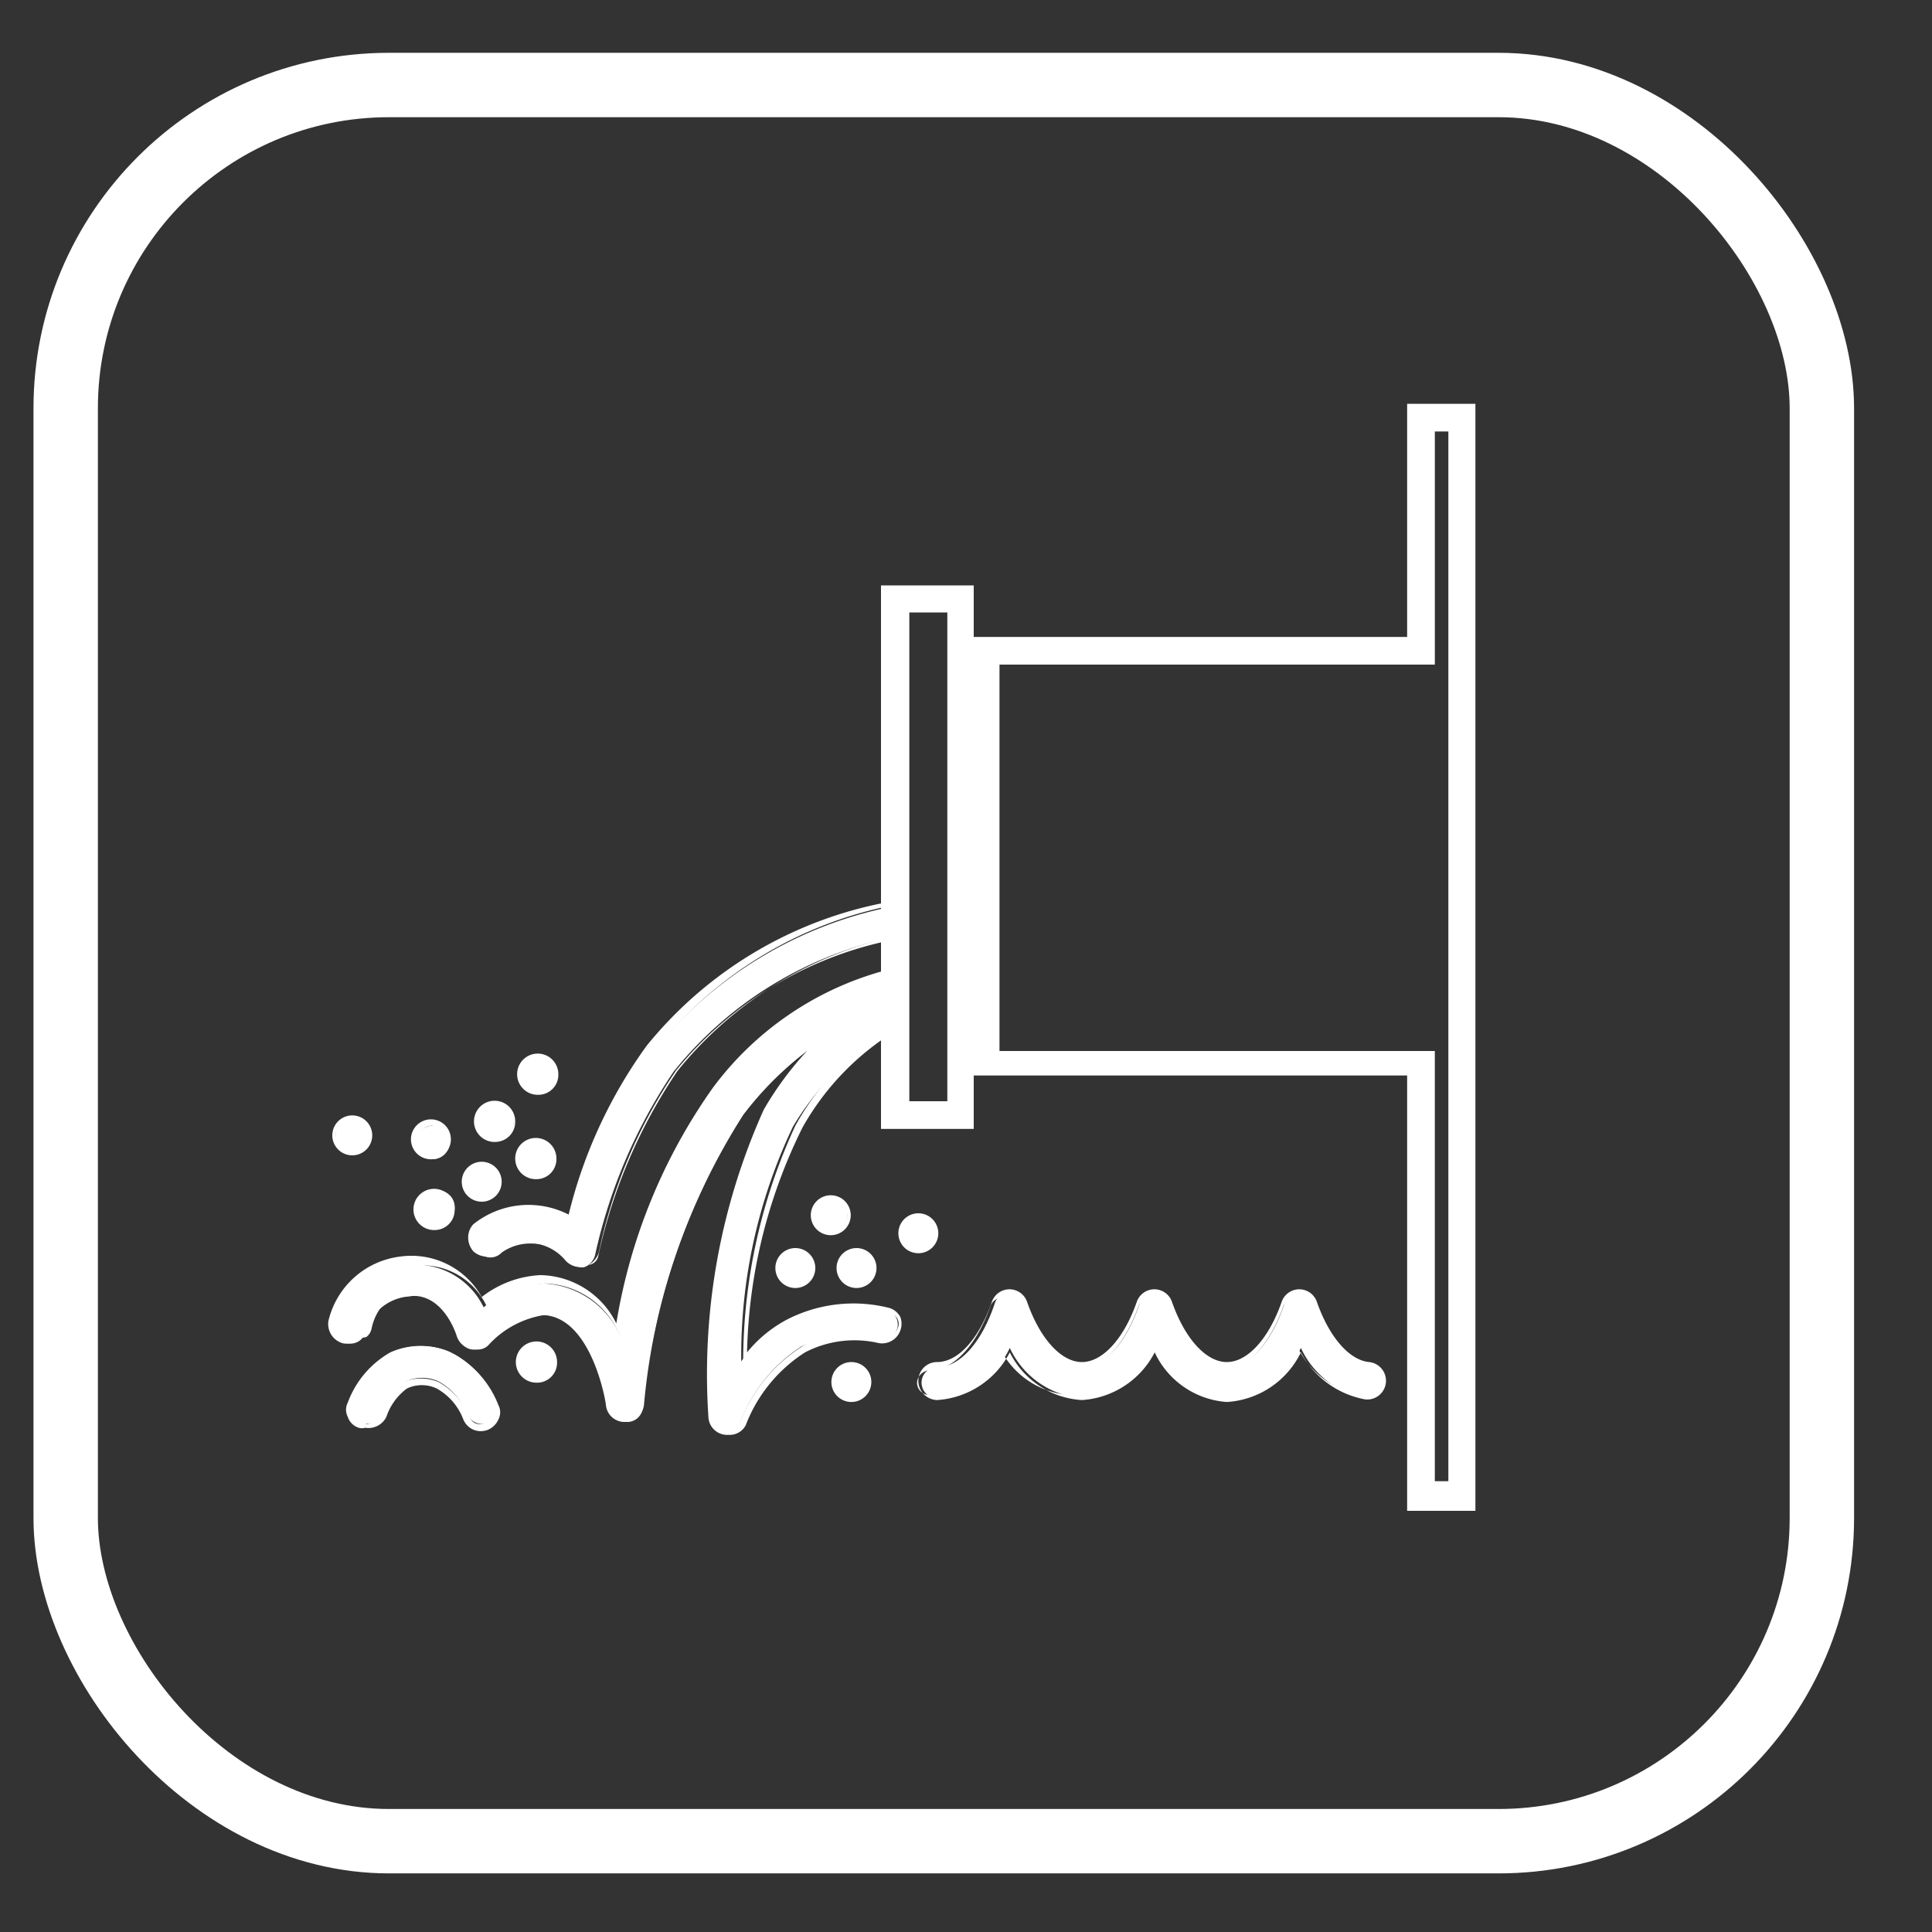 <svg id="Camada_1" data-name="Camada 1" xmlns="http://www.w3.org/2000/svg" viewBox="0 0 30 30"><rect x="0" y="0" width="30" height="30" fill="#333333" stroke="none"/><defs><style>.cls-1{fill:#fff;}.cls-2{fill:none;stroke:#fff;stroke-miterlimit:10;}</style></defs><g id="Layer_3" data-name="Layer 3"><path class="cls-1" d="M15.12,17.53H13.68V9.09h1.44Zm-1-.43h.59V9.51h-.59Z"/><path class="cls-1" d="M22.91,23.46H21.85V16.7H15.1V9.89h6.75V6.27h1.06ZM22.28,23h.21V6.7h-.21v3.62H15.52v6h6.76Z"/></g><g id="Layer_1" data-name="Layer 1"><path class="cls-1" d="M8.36,16.91a.26.26,0,1,0-.26-.26.26.26,0,0,0,.26.26"/><path class="cls-1" d="M8.36,17a.32.32,0,1,1,.31-.32A.31.31,0,0,1,8.36,17Zm0-.52a.21.21,0,1,0,.21.2A.21.21,0,0,0,8.36,16.45Z"/><path class="cls-1" d="M6.72,18a.26.26,0,0,0,0-.52.26.26,0,0,0,0,.52"/><path class="cls-1" d="M6.72,18A.31.31,0,1,1,7,17.72.31.31,0,0,1,6.72,18Zm0-.52a.21.21,0,1,0,.2.21A.21.21,0,0,0,6.72,17.51Z"/><path class="cls-1" d="M7.48,18.61a.26.26,0,0,0,.26-.26.26.26,0,0,0-.26-.26.26.26,0,0,0-.26.26.25.25,0,0,0,.26.26"/><path class="cls-1" d="M7.48,18.66a.31.31,0,1,1,.31-.31A.31.31,0,0,1,7.48,18.66Zm0-.51a.2.2,0,0,0-.21.2.21.21,0,0,0,.21.21.2.2,0,0,0,.2-.21A.2.2,0,0,0,7.48,18.15Z"/><path class="cls-1" d="M6.75,19a.26.26,0,1,0,0-.51.26.26,0,1,0,0,.51"/><path class="cls-1" d="M6.75,19.1a.32.32,0,1,1,.31-.31A.31.31,0,0,1,6.75,19.1Zm0-.52a.21.21,0,0,0-.21.21.2.2,0,0,0,.21.2.2.2,0,0,0,.2-.2A.2.2,0,0,0,6.75,18.58Z"/><path class="cls-1" d="M5.47,17.89a.26.26,0,1,0-.26-.26.26.26,0,0,0,.26.26"/><path class="cls-1" d="M5.47,17.94a.31.31,0,1,1,.31-.31A.31.31,0,0,1,5.47,17.94Zm0-.52a.21.21,0,1,0,0,.41.2.2,0,0,0,.2-.2A.2.2,0,0,0,5.47,17.42Z"/><path class="cls-1" d="M8.33,21.41a.26.26,0,1,0,0-.51.26.26,0,0,0,0,.51"/><path class="cls-1" d="M8.33,21.47a.32.32,0,1,1,.32-.32A.31.31,0,0,1,8.33,21.47Zm0-.52a.2.2,0,0,0-.2.2.2.2,0,0,0,.2.21.21.21,0,0,0,.21-.21A.2.2,0,0,0,8.33,21Z"/><path class="cls-1" d="M8.33,18.25A.26.26,0,1,0,8.07,18a.26.26,0,0,0,.26.26"/><path class="cls-1" d="M8.33,18.31A.32.32,0,1,1,8.64,18,.31.31,0,0,1,8.33,18.31Zm0-.52a.21.21,0,1,0,0,.41.2.2,0,0,0,.2-.21A.2.2,0,0,0,8.33,17.79Z"/><path class="cls-1" d="M12.35,19.94a.26.26,0,0,0,.26-.26.26.26,0,0,0-.52,0,.26.26,0,0,0,.26.26"/><path class="cls-1" d="M12.35,20a.31.31,0,1,1,.31-.31A.31.31,0,0,1,12.35,20Zm0-.52a.21.21,0,0,0-.21.21.2.2,0,0,0,.21.2.2.2,0,0,0,.2-.2A.2.2,0,0,0,12.35,19.47Z"/><path class="cls-1" d="M13.22,21.72a.26.26,0,1,0-.26-.26.26.26,0,0,0,.26.26"/><path class="cls-1" d="M13.22,21.77a.31.31,0,1,1,.31-.31A.31.31,0,0,1,13.22,21.77Zm0-.51a.21.21,0,0,0-.21.2.22.22,0,0,0,.21.21.21.21,0,0,0,.2-.21A.2.2,0,0,0,13.22,21.26Z"/><path class="cls-1" d="M13.3,19.94a.26.26,0,0,0,.26-.26.25.25,0,0,0-.26-.26.26.26,0,0,0-.26.26.26.26,0,0,0,.26.26"/><path class="cls-1" d="M13.3,20a.31.31,0,1,1,.31-.31A.31.31,0,0,1,13.3,20Zm0-.52a.2.2,0,0,0-.2.21.2.2,0,0,0,.2.2.2.2,0,0,0,.21-.2A.21.21,0,0,0,13.3,19.47Z"/><path class="cls-1" d="M12.9,19.13a.26.26,0,0,0,.26-.26.26.26,0,0,0-.52,0,.26.26,0,0,0,.26.26"/><path class="cls-1" d="M12.9,19.18a.31.31,0,1,1,.31-.31A.31.31,0,0,1,12.9,19.18Zm0-.51a.2.2,0,0,0-.2.2.2.2,0,0,0,.2.21.21.21,0,1,0,0-.41Z"/><path class="cls-1" d="M14.26,19.41a.26.26,0,1,0-.26-.26.26.26,0,0,0,.26.26"/><path class="cls-1" d="M14.26,19.46a.31.31,0,1,1,.31-.31A.31.31,0,0,1,14.26,19.46Zm0-.52a.21.21,0,0,0-.21.21.2.2,0,0,0,.21.2.2.2,0,0,0,.2-.2A.21.21,0,0,0,14.26,18.94Z"/><path class="cls-1" d="M7.72,17.67a.26.26,0,1,0-.26-.25.26.26,0,0,0,.26.25"/><path class="cls-1" d="M7.72,17.73A.32.32,0,1,1,8,17.42.31.31,0,0,1,7.72,17.73Zm0-.52a.2.2,0,0,0-.2.21.2.2,0,0,0,.2.2.21.21,0,1,0,0-.41Z"/><path class="cls-1" d="M5.67,22.12l-.08,0a.23.23,0,0,1-.15-.31A1.43,1.43,0,0,1,6.08,21,1.14,1.14,0,0,1,7,21a1.51,1.51,0,0,1,.71.78.25.25,0,0,1-.14.32.26.26,0,0,1-.32-.15,1,1,0,0,0-.44-.5.62.62,0,0,0-.51,0,1,1,0,0,0-.38.5.25.25,0,0,1-.23.16Z"/><path class="cls-1" d="M5.67,22.17a.16.16,0,0,1-.1,0A.26.26,0,0,1,5.4,22a.24.24,0,0,1,0-.22A1.49,1.49,0,0,1,6.06,21a1.15,1.15,0,0,1,.94,0,1.55,1.55,0,0,1,.74.82.24.24,0,0,1,0,.22.31.31,0,0,1-.16.16.3.3,0,0,1-.23,0,.3.3,0,0,1-.16-.17.92.92,0,0,0-.41-.47.54.54,0,0,0-.46,0A.9.9,0,0,0,6,22,.31.31,0,0,1,5.67,22.17ZM6.59,21a1.24,1.24,0,0,0-.48.11,1.38,1.38,0,0,0-.62.75.19.19,0,0,0,.36.13,1,1,0,0,1,.41-.53.72.72,0,0,1,.55,0,1.11,1.11,0,0,1,.48.54.18.18,0,0,0,.09.1.2.2,0,0,0,.15,0,.27.27,0,0,0,.11-.1.19.19,0,0,0,0-.15A1.43,1.43,0,0,0,7,21,.86.86,0,0,0,6.59,21Z"/></g><g id="Layer_3-2" data-name="Layer 3"><path class="cls-1" d="M19.05,21.71a1.32,1.32,0,0,1-1.12-.78,1.35,1.35,0,0,1-1.13.78,1.35,1.35,0,0,1-1.12-.78,1.35,1.35,0,0,1-1.13.78.24.24,0,0,1-.24-.24.24.24,0,0,1,.24-.24c.35,0,.69-.37.9-1a.24.24,0,0,1,.23-.16.24.24,0,0,1,.22.16c.21.6.55,1,.9,1s.69-.37.9-1a.24.24,0,0,1,.23-.16.24.24,0,0,1,.22.16c.21.6.55,1,.9,1s.69-.37.9-1a.24.24,0,0,1,.23-.16.24.24,0,0,1,.22.16c.2.57.52.94.85,1a.24.24,0,0,1,.22.26.25.25,0,0,1-.27.22,1.38,1.38,0,0,1-1-.78,1.35,1.35,0,0,1-1.13.78Z"/><path class="cls-1" d="M19.05,21.77A1.34,1.34,0,0,1,17.93,21a1.37,1.37,0,0,1-1.13.74A1.34,1.34,0,0,1,15.68,21a1.37,1.37,0,0,1-1.13.74.3.3,0,0,1-.29-.3.29.29,0,0,1,.29-.29c.33,0,.65-.36.85-.93a.29.29,0,0,1,.28-.2.29.29,0,0,1,.27.2c.2.57.53.93.85.93s.65-.36.85-.93a.29.29,0,0,1,.28-.2.29.29,0,0,1,.27.2c.2.57.53.93.85.93s.65-.36.85-.93a.29.29,0,0,1,.28-.2.29.29,0,0,1,.27.2c.19.54.5.9.81.93a.29.29,0,1,1-.06.58,1.42,1.42,0,0,1-1-.73A1.37,1.37,0,0,1,19.05,21.77Zm-1.12-.95,0,.08a1.3,1.3,0,0,0,1.08.76,1.3,1.3,0,0,0,1.08-.76l.05-.08,0,.08a1.34,1.34,0,0,0,1,.76.2.2,0,0,0,.21-.17.19.19,0,0,0-.17-.21c-.35,0-.69-.42-.9-1a.17.17,0,0,0-.17-.13.2.2,0,0,0-.18.13c-.22.62-.58,1-.95,1s-.73-.38-.95-1a.18.18,0,0,0-.17-.13.2.2,0,0,0-.18.13c-.22.62-.58,1-.95,1s-.73-.38-1-1a.18.18,0,0,0-.17-.13.2.2,0,0,0-.18.13c-.22.62-.58,1-.95,1a.2.2,0,0,0-.19.19.19.19,0,0,0,.19.19,1.3,1.3,0,0,0,1.08-.76l0-.08,0,.08a1.31,1.31,0,0,0,1.08.76,1.3,1.3,0,0,0,1.08-.76Z"/><path class="cls-1" d="M13.84,14.08a6.35,6.35,0,0,0-3.71,2.26A7.75,7.75,0,0,0,8.91,19a1.17,1.17,0,0,0-.63-.18,1.19,1.19,0,0,0-.84.29.25.25,0,0,0,0,.34.24.24,0,0,0,.35,0,.77.77,0,0,1,.49-.14.78.78,0,0,1,.58.28.25.25,0,0,0,.2.09h0a.27.27,0,0,0,.18-.19,8.23,8.23,0,0,1,1.22-2.85,5.9,5.9,0,0,1,3.33-2.07v.56A4.87,4.87,0,0,0,11.17,17a8.89,8.89,0,0,0-1.52,3.78,1.38,1.38,0,0,0-1.21-.85h0a1.6,1.6,0,0,0-.93.37,1.17,1.17,0,0,0-1.22-.65,1.26,1.26,0,0,0-1.09.92.25.25,0,0,0,.2.29.24.24,0,0,0,.28-.2.77.77,0,0,1,.68-.53c.6-.1.82.62.83.65a.24.24,0,0,0,.18.17.23.23,0,0,0,.23-.08,1.48,1.48,0,0,1,.85-.45h0c.84,0,1.06,1.44,1.06,1.45a.25.25,0,0,0,.24.21h0a.24.24,0,0,0,.23-.22,10.25,10.25,0,0,1,1.56-4.55A5.2,5.2,0,0,1,13,16a4.79,4.79,0,0,0-1.09,1.31A10.22,10.22,0,0,0,11.08,22a.24.24,0,0,0,.2.22h0a.24.24,0,0,0,.22-.15,2.42,2.42,0,0,1,.94-1.16,1.79,1.79,0,0,1,1.19-.13.23.23,0,1,0,.13-.44,2.22,2.22,0,0,0-1.52.16,2.08,2.08,0,0,0-.73.64,8.27,8.27,0,0,1,.8-3.64A4.14,4.14,0,0,1,13.84,16"/><path class="cls-1" d="M11.31,22.28h0A.29.29,0,0,1,11,22a10,10,0,0,1,.86-4.77,5.09,5.09,0,0,1,.68-.92,5.22,5.22,0,0,0-1,1A10,10,0,0,0,10,21.81a.3.3,0,0,1-.29.27.29.29,0,0,1-.3-.25c0-.06-.23-1.41-1-1.41a1.39,1.39,0,0,0-.82.44.31.31,0,0,1-.29.09.32.32,0,0,1-.21-.21s-.21-.7-.77-.61a.74.74,0,0,0-.64.49.28.28,0,0,1-.12.19.32.32,0,0,1-.23.05.31.31,0,0,1-.23-.35,1.31,1.31,0,0,1,1.13-1,1.25,1.25,0,0,1,1.25.63,1.61,1.61,0,0,1,.91-.34h0a1.34,1.34,0,0,1,1.18.75,8.77,8.77,0,0,1,1.5-3.66,4.93,4.93,0,0,1,2.67-1.82v-.45a5.78,5.78,0,0,0-3.24,2,7.9,7.9,0,0,0-1.2,2.82.33.33,0,0,1-.23.23.31.31,0,0,1-.3-.11.76.76,0,0,0-1-.13h0a.31.31,0,0,1-.42,0,.32.32,0,0,1-.08-.21.3.3,0,0,1,.08-.21,1.37,1.37,0,0,1,1.48-.15,7.5,7.5,0,0,1,1.21-2.62A6.3,6.3,0,0,1,13.83,14a.06.06,0,0,1,.07,0,.06.06,0,0,1-.05.06,6.22,6.22,0,0,0-3.68,2.25A7.74,7.74,0,0,0,9,19v.07l-.07,0a1.08,1.08,0,0,0-.6-.18,1.14,1.14,0,0,0-.8.27.2.2,0,0,0-.06.14.16.16,0,0,0,.06.13.18.18,0,0,0,.27,0,.79.79,0,0,1,.53-.15.84.84,0,0,1,.62.29.2.2,0,0,0,.2.07.17.17,0,0,0,.14-.14,8.23,8.23,0,0,1,1.23-2.87,6,6,0,0,1,3.36-2.09h.07v.67h-.05A4.83,4.83,0,0,0,11.21,17,8.81,8.81,0,0,0,9.7,20.74l0,.15-.07-.14a1.3,1.3,0,0,0-1.16-.82h0a1.64,1.64,0,0,0-.91.36l0,0,0,0a1.1,1.1,0,0,0-1.16-.63,1.17,1.17,0,0,0-1,.88.18.18,0,0,0,.15.22.22.22,0,0,0,.14,0,.22.22,0,0,0,.08-.13A.83.83,0,0,1,6.34,20c.64-.1.88.68.88.69a.17.17,0,0,0,.14.13.17.17,0,0,0,.18-.05,1.51,1.51,0,0,1,.89-.48c.88,0,1.11,1.44,1.12,1.5a.19.19,0,0,0,.19.17.2.2,0,0,0,.19-.18,10,10,0,0,1,1.57-4.58A5.25,5.25,0,0,1,13,15.93l.06.08A4.87,4.87,0,0,0,12,17.31a10.07,10.07,0,0,0-.84,4.7.17.17,0,0,0,.15.17.19.19,0,0,0,.19-.12,2.42,2.42,0,0,1,1-1.18,1.78,1.78,0,0,1,1.22-.14.18.18,0,0,0,.22-.12.15.15,0,0,0,0-.13.15.15,0,0,0-.1-.09,2.13,2.13,0,0,0-1.49.16,2.25,2.25,0,0,0-.71.62l-.1.13v-.16a8.74,8.74,0,0,1,.81-3.67,4.12,4.12,0,0,1,1.53-1.57s0,0,.07,0,0,.06,0,.07a4.13,4.13,0,0,0-1.49,1.53A8.24,8.24,0,0,0,11.6,21a2,2,0,0,1,.64-.52,2.26,2.26,0,0,1,1.57-.17.29.29,0,0,1,.17.14.3.3,0,0,1,0,.21.3.3,0,0,1-.36.19A1.66,1.66,0,0,0,12.5,21a2.33,2.33,0,0,0-.92,1.13A.28.28,0,0,1,11.31,22.28Z"/></g><rect class="cls-2" x="1.02" y="1.32" width="27.27" height="27.27" rx="5.02"/></svg>
